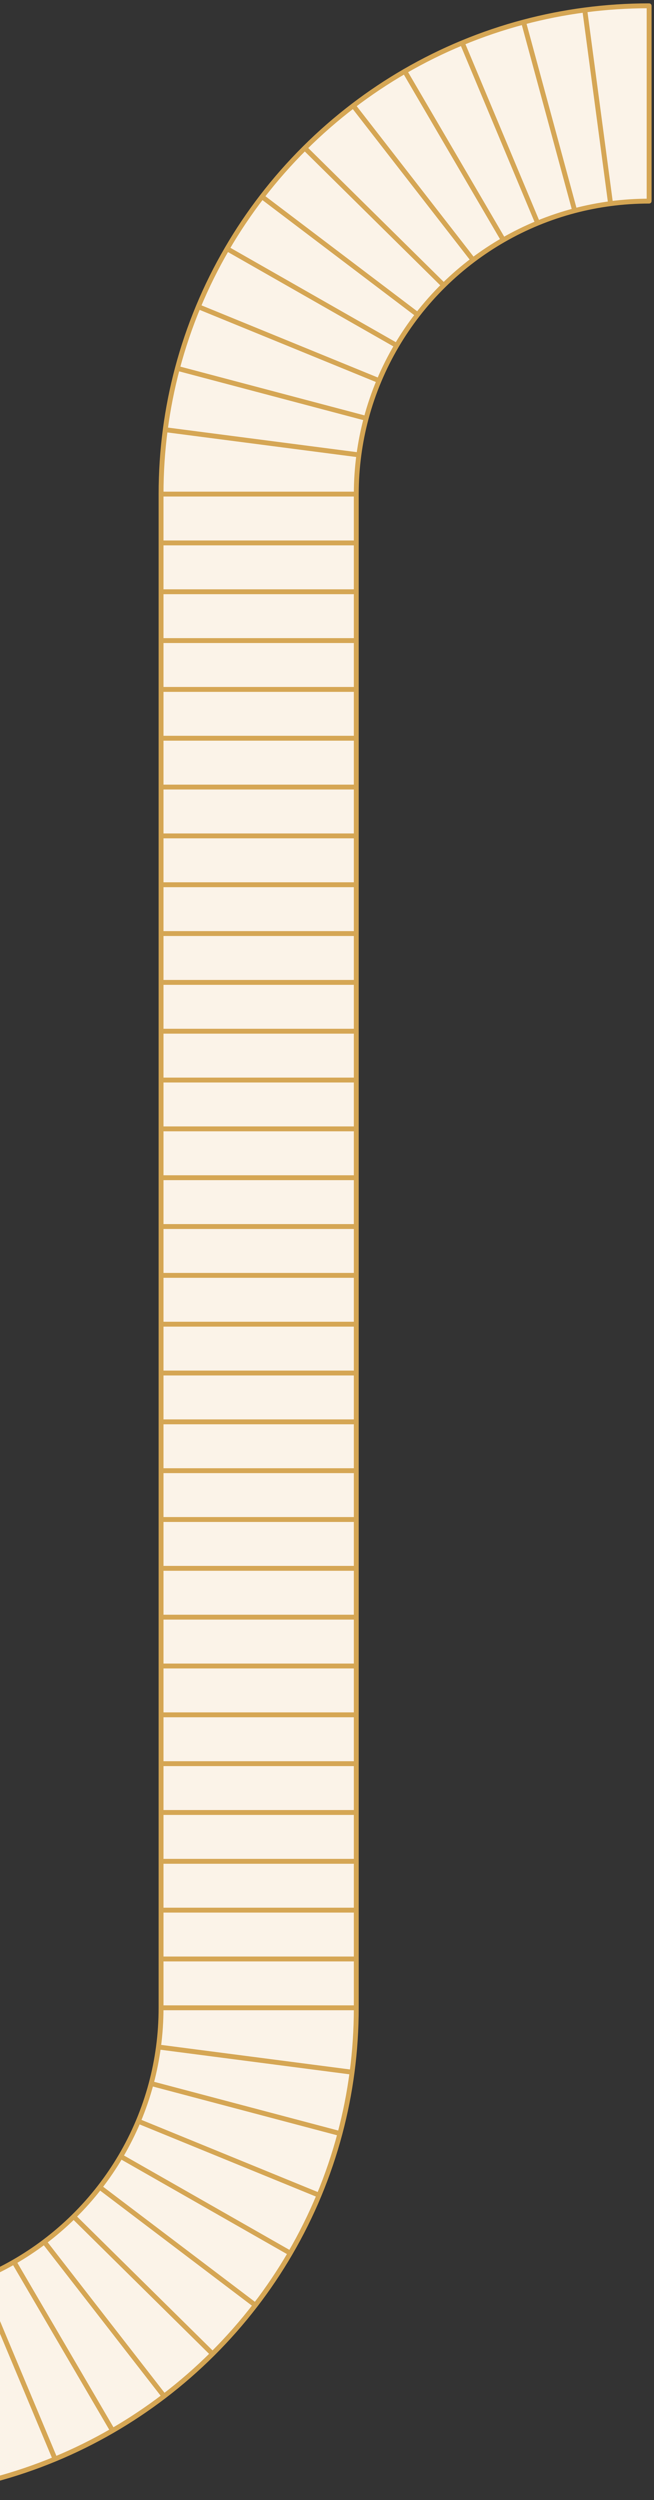 <svg width="134" height="512" viewBox="0 0 134 512" fill="none" xmlns="http://www.w3.org/2000/svg">
<rect x="0" y="0" width="134" height="512" fill="#333333" stroke="none"/>
<path d="M133 41.188V1.188C128.53 1.188 124.129 1.481 119.814 2.049C115.544 2.612 111.358 3.444 107.275 4.527C102.967 5.671 98.773 7.095 94.714 8.779C90.645 10.466 86.711 12.415 82.934 14.604C79.263 16.732 75.738 19.086 72.381 21.649C68.882 24.32 65.564 27.216 62.45 30.317C59.314 33.439 56.384 36.767 53.682 40.281C51.077 43.668 48.685 47.226 46.524 50.937C44.308 54.741 42.336 58.706 40.63 62.808C38.932 66.889 37.497 71.107 36.346 75.44C35.259 79.53 34.425 83.723 33.862 88.001C33.293 92.316 33 96.717 33 101.188H73C73 98.465 73.181 95.785 73.532 93.159C73.873 90.611 74.374 88.113 75.024 85.676C75.731 83.027 76.615 80.45 77.662 77.958C78.709 75.467 79.919 73.061 81.28 70.755C82.576 68.557 84.008 66.449 85.564 64.443C87.212 62.319 88.998 60.309 90.911 58.427C92.797 56.569 94.807 54.836 96.925 53.24C98.9 51.751 100.97 50.382 103.125 49.143C105.382 47.844 107.731 46.688 110.161 45.687C112.614 44.677 115.148 43.824 117.752 43.142C120.146 42.515 122.599 42.032 125.1 41.703C127.685 41.363 130.322 41.188 133 41.188Z" fill="#FBF3E8"/>
<path d="M-27 471.188V511.188C-22.53 511.188 -18.129 510.894 -13.814 510.326C-9.544 509.763 -5.358 508.931 -1.275 507.848C3.033 506.704 7.227 505.28 11.286 503.596C15.355 501.909 19.289 499.96 23.066 497.771C26.738 495.643 30.262 493.289 33.619 490.726C37.118 488.055 40.436 485.159 43.551 482.058C46.687 478.936 49.616 475.608 52.318 472.094C54.923 468.707 57.315 465.149 59.476 461.439C61.692 457.634 63.664 453.669 65.37 449.567C67.068 445.486 68.503 441.268 69.654 436.935C70.741 432.845 71.575 428.652 72.138 424.374C72.707 420.059 73 415.658 73 411.188H33C33 413.91 32.819 416.59 32.468 419.216C32.127 421.764 31.626 424.262 30.976 426.699C30.269 429.348 29.385 431.925 28.338 434.417C27.291 436.908 26.081 439.313 24.721 441.62C23.424 443.818 21.992 445.926 20.436 447.932C18.789 450.056 17.002 452.066 15.089 453.948C13.203 455.806 11.194 457.539 9.075 459.135C7.1 460.624 5.03 461.993 2.876 463.232C0.618 464.531 -1.731 465.687 -4.161 466.688C-6.614 467.698 -9.148 468.551 -11.751 469.233C-14.146 469.86 -16.599 470.343 -19.1 470.672C-21.685 471.012 -24.322 471.188 -27 471.188Z" fill="#FBF3E8"/>
<path d="M33 101.188H73V411.188H33V101.188Z" fill="#FBF3E8"/>
<path d="M133 1.188H133.5C133.5 0.911 133.276 0.688 133 0.688V1.188ZM133 41.188V41.688C133.276 41.688 133.5 41.464 133.5 41.188H133ZM-27 511.188H-27.5C-27.5 511.464 -27.276 511.688 -27 511.688V511.188ZM-27 471.188V470.688C-27.276 470.688 -27.5 470.911 -27.5 471.188H-27ZM40.63 62.808L40.168 62.616L40.63 62.808ZM46.524 50.937L46.092 50.685L46.524 50.937ZM53.682 40.281L53.286 39.976L53.682 40.281ZM62.45 30.317L62.097 29.963L62.45 30.317ZM94.714 8.779L94.522 8.317L94.714 8.779ZM119.814 2.049L119.749 1.553V1.553L119.814 2.049ZM125.1 41.703L125.165 42.199L125.1 41.703ZM117.752 43.142L117.878 43.626L117.752 43.142ZM110.161 45.687L110.352 46.15L110.161 45.687ZM103.125 49.143L103.374 49.576L103.125 49.143ZM96.925 53.24L97.226 53.639L96.925 53.24ZM85.564 64.443L85.959 64.749L85.564 64.443ZM77.662 77.958L78.123 78.152L77.662 77.958ZM65.37 449.567L65.832 449.759L65.37 449.567ZM59.476 461.439L59.908 461.69L59.476 461.439ZM52.318 472.094L52.714 472.399L52.318 472.094ZM43.551 482.058L43.903 482.412L43.551 482.058ZM11.286 503.596L11.478 504.058L11.286 503.596ZM-13.814 510.326L-13.749 510.822L-13.814 510.326ZM-19.1 470.672L-19.165 470.176H-19.165L-19.1 470.672ZM-11.751 469.233L-11.878 468.749L-11.751 469.233ZM-4.161 466.688L-4.351 466.225L-4.161 466.688ZM2.876 463.232L2.626 462.799L2.876 463.232ZM9.075 459.135L8.774 458.736L9.075 459.135ZM20.436 447.932L20.041 447.626L20.436 447.932ZM28.338 434.417L27.877 434.223L28.338 434.417ZM32.5 101.188V111.188H33.5V101.188H32.5ZM32.5 111.188V121.188H33.5V111.188H32.5ZM32.5 121.188V131.188H33.5V121.188H32.5ZM32.5 131.188V141.188H33.5V131.188H32.5ZM32.5 141.188V151.188H33.5V141.188H32.5ZM32.5 151.188V161.188H33.5V151.188H32.5ZM32.5 161.188V171.188H33.5V161.188H32.5ZM32.5 171.188V181.188H33.5V171.188H32.5ZM32.5 181.188V191.188H33.5V181.188H32.5ZM32.5 191.188V201.188H33.5V191.188H32.5ZM32.5 201.188V211.188H33.5V201.188H32.5ZM32.5 211.188V221.188H33.5V211.188H32.5ZM32.5 221.188V231.188H33.5V221.188H32.5ZM32.5 231.188V241.188H33.5V231.188H32.5ZM32.5 241.188V251.188H33.5V241.188H32.5ZM32.5 251.188V261.188H33.5V251.188H32.5ZM32.5 261.188V271.188H33.5V261.188H32.5ZM32.5 271.188V281.188H33.5V271.188H32.5ZM32.5 281.188V291.188H33.5V281.188H32.5ZM32.5 291.188V301.188H33.5V291.188H32.5ZM32.5 301.188V311.188H33.5V301.188H32.5ZM32.5 311.188V321.188H33.5V311.188H32.5ZM32.5 321.188V331.188H33.5V321.188H32.5ZM32.5 331.188V341.188H33.5V331.188H32.5ZM32.5 341.188V351.188H33.5V341.188H32.5ZM32.5 351.188V361.188H33.5V351.188H32.5ZM32.5 361.188V371.188H33.5V361.188H32.5ZM32.5 371.188V381.188H33.5V371.188H32.5ZM32.5 381.188V391.188H33.5V381.188H32.5ZM32.5 391.188V401.188H33.5V391.188H32.5ZM32.5 401.188V411.188H33.5V401.188H32.5ZM72.5 101.188V111.188H73.5V101.188H72.5ZM72.5 111.188V121.188H73.5V111.188H72.5ZM72.5 121.188V131.188H73.5V121.188H72.5ZM72.5 131.188V141.188H73.5V131.188H72.5ZM72.5 141.188V151.188H73.5V141.188H72.5ZM72.5 151.188V161.188H73.5V151.188H72.5ZM72.5 161.188V171.188H73.5V161.188H72.5ZM72.5 171.188V181.188H73.5V171.188H72.5ZM72.5 181.188V191.188H73.5V181.188H72.5ZM72.5 191.188V201.188H73.5V191.188H72.5ZM72.5 201.188V211.188H73.5V201.188H72.5ZM72.5 211.188V221.188H73.5V211.188H72.5ZM72.5 221.188V231.188H73.5V221.188H72.5ZM72.5 231.188V241.188H73.5V231.188H72.5ZM72.5 241.188V251.188H73.5V241.188H72.5ZM72.5 251.188V261.188H73.5V251.188H72.5ZM72.5 261.188V271.188H73.5V261.188H72.5ZM72.5 271.188V281.188H73.5V271.188H72.5ZM72.5 281.188V291.188H73.5V281.188H72.5ZM72.5 291.188V301.188H73.5V291.188H72.5ZM72.5 301.188V311.188H73.5V301.188H72.5ZM72.5 311.188V321.188H73.5V311.188H72.5ZM72.5 321.188V331.188H73.5V321.188H72.5ZM72.5 331.188V341.188H73.5V331.188H72.5ZM72.5 341.188V351.188H73.5V341.188H72.5ZM72.5 351.188V361.188H73.5V351.188H72.5ZM72.5 361.188V371.188H73.5V361.188H72.5ZM72.5 371.188V381.188H73.5V371.188H72.5ZM72.5 381.188V391.188H73.5V381.188H72.5ZM72.5 391.188V401.188H73.5V391.188H72.5ZM72.5 401.188V411.188H73.5V401.188H72.5ZM132.5 1.188V41.188H133.5V1.188H132.5ZM73 100.688H33V101.688H73V100.688ZM73 170.688H33V171.688H73V170.688ZM73 160.688H33V161.688H73V160.688ZM73 150.688H33V151.688H73V150.688ZM73 140.688H33V141.688H73V140.688ZM73 130.688H33V131.688H73V130.688ZM73 120.688H33V121.688H73V120.688ZM73 110.688H33V111.688H73V110.688ZM73 240.688H33V241.688H73V240.688ZM73 230.688H33V231.688H73V230.688ZM73 220.688H33V221.688H73V220.688ZM73 210.688H33V211.688H73V210.688ZM73 200.688H33V201.688H73V200.688ZM73 190.688H33V191.688H73V190.688ZM73 180.688H33V181.688H73V180.688ZM73 310.688H33V311.688H73V310.688ZM73 300.688H33V301.688H73V300.688ZM73 290.688H33V291.688H73V290.688ZM73 280.688H33V281.688H73V280.688ZM73 270.688H33V271.688H73V270.688ZM73 260.688H33V261.688H73V260.688ZM73 250.688H33V251.688H73V250.688ZM73 380.688H33V381.688H73V380.688ZM73 370.688H33V371.688H73V370.688ZM73 360.688H33V361.688H73V360.688ZM73 350.688H33V351.688H73V350.688ZM73 340.688H33V341.688H73V340.688ZM73 330.688H33V331.688H73V330.688ZM73 320.688H33V321.688H73V320.688ZM73 400.688H33V401.688H73V400.688ZM73 390.688H33V391.688H73V390.688ZM-27.5 471.188V511.188H-26.5V471.188H-27.5ZM33.366 87.935C32.795 92.272 32.5 96.695 32.5 101.188H33.5C33.5 96.739 33.792 92.359 34.358 88.066L33.366 87.935ZM35.863 75.312C34.771 79.422 33.932 83.636 33.366 87.935L34.358 88.066C34.918 83.809 35.748 79.638 36.829 75.569L35.863 75.312ZM40.168 62.616C38.462 66.718 37.02 70.957 35.863 75.312L36.829 75.569C37.975 71.257 39.403 67.061 41.092 63L40.168 62.616ZM46.092 50.685C43.865 54.509 41.883 58.493 40.168 62.616L41.092 63C42.789 58.918 44.751 54.974 46.956 51.188L46.092 50.685ZM53.286 39.976C50.668 43.38 48.263 46.956 46.092 50.685L46.956 51.188C49.106 47.496 51.487 43.956 54.078 40.585L53.286 39.976ZM62.097 29.963C58.945 33.1 56.001 36.445 53.286 39.976L54.078 40.585C56.767 37.09 59.682 33.778 62.802 30.671L62.097 29.963ZM72.078 21.251C68.561 23.936 65.227 26.847 62.097 29.963L62.802 30.671C65.901 27.586 69.203 24.704 72.685 22.046L72.078 21.251ZM82.684 14.171C78.993 16.31 75.452 18.676 72.078 21.251L72.685 22.046C76.025 19.497 79.531 17.154 83.185 15.036L82.684 14.171ZM94.522 8.317C90.433 10.013 86.48 11.972 82.684 14.171L83.185 15.036C86.943 12.859 90.857 10.92 94.905 9.241L94.522 8.317ZM107.147 4.044C102.817 5.193 98.602 6.625 94.522 8.317L94.905 9.241C98.944 7.565 103.117 6.148 107.404 5.011L107.147 4.044ZM133 0.688C128.508 0.688 124.085 0.982 119.749 1.553L119.88 2.545C124.173 1.979 128.552 1.688 133 1.688V0.688ZM119.749 1.553C115.457 2.119 111.251 2.955 107.147 4.044L107.404 5.011C111.466 3.932 115.631 3.104 119.88 2.545L119.749 1.553ZM125.596 41.637L120.31 1.983L119.319 2.115L124.605 41.769L125.596 41.637ZM133 40.688C130.3 40.688 127.642 40.864 125.035 41.207L125.165 42.199C127.729 41.861 130.344 41.688 133 41.688V40.688ZM125.035 41.207C122.513 41.539 120.039 42.026 117.625 42.659L117.878 43.626C120.253 43.004 122.685 42.525 125.165 42.199L125.035 41.207ZM118.234 43.011L107.758 4.396L106.793 4.658L117.269 43.273L118.234 43.011ZM117.625 42.659C115 43.346 112.444 44.206 109.971 45.225L110.352 46.15C112.784 45.148 115.297 44.302 117.878 43.626L117.625 42.659ZM109.971 45.225C107.52 46.234 105.151 47.4 102.875 48.709L103.374 49.576C105.612 48.288 107.942 47.142 110.352 46.15L109.971 45.225ZM103.556 48.89L83.366 14.351L82.503 14.856L102.693 49.395L103.556 48.89ZM102.875 48.709C100.703 49.959 98.616 51.34 96.624 52.84L97.226 53.639C99.185 52.163 101.238 50.805 103.374 49.576L102.875 48.709ZM97.32 52.933L72.776 21.342L71.987 21.955L96.53 53.547L97.32 52.933ZM96.624 52.84C94.488 54.45 92.462 56.198 90.56 58.07L91.261 58.783C93.133 56.941 95.125 55.222 97.226 53.639L96.624 52.84ZM91.262 58.071L62.801 29.961L62.098 30.673L90.559 58.782L91.262 58.071ZM90.56 58.07C88.632 59.969 86.83 61.995 85.169 64.136L85.959 64.749C87.593 62.643 89.365 60.65 91.261 58.783L90.56 58.07ZM85.866 64.044L53.984 39.882L53.38 40.679L85.262 64.841L85.866 64.044ZM85.169 64.136C83.6 66.159 82.156 68.285 80.849 70.501L81.71 71.009C82.996 68.829 84.416 66.739 85.959 64.749L85.169 64.136ZM81.527 70.321L46.772 50.502L46.276 51.371L81.032 71.189L81.527 70.321ZM80.849 70.501C79.478 72.827 78.257 75.252 77.201 77.764L78.123 78.152C79.162 75.682 80.362 73.296 81.71 71.009L80.849 70.501ZM77.852 77.495L40.819 62.345L40.441 63.271L77.473 78.421L77.852 77.495ZM77.201 77.764C76.145 80.277 75.254 82.876 74.541 85.547L75.507 85.805C76.209 83.178 77.085 80.622 78.123 78.152L77.201 77.764ZM75.152 85.193L36.474 74.957L36.218 75.923L74.896 86.159L75.152 85.193ZM74.541 85.547C73.885 88.004 73.381 90.523 73.037 93.093L74.028 93.225C74.366 90.698 74.863 88.221 75.507 85.805L74.541 85.547ZM73.037 93.093C72.683 95.741 72.5 98.443 72.5 101.188H73.5C73.5 98.487 73.68 95.829 74.028 93.225L73.037 93.093ZM73.597 92.663L33.926 87.505L33.797 88.496L73.468 93.655L73.597 92.663ZM110.622 45.494L95.175 8.586L94.252 8.972L109.7 45.88L110.622 45.494ZM73 410.688H33V411.688H73V410.688ZM72.634 424.44C73.205 420.103 73.5 415.68 73.5 411.188H72.5C72.5 415.636 72.208 420.016 71.642 424.309L72.634 424.44ZM70.137 437.063C71.23 432.953 72.068 428.739 72.634 424.44L71.642 424.309C71.082 428.566 70.252 432.737 69.171 436.807L70.137 437.063ZM65.832 449.759C67.538 445.657 68.98 441.418 70.137 437.063L69.171 436.807C68.025 441.118 66.598 445.314 64.909 449.375L65.832 449.759ZM59.908 461.69C62.135 457.866 64.117 453.882 65.832 449.759L64.909 449.375C63.211 453.457 61.249 457.401 59.044 461.187L59.908 461.69ZM52.714 472.399C55.332 468.995 57.737 465.419 59.908 461.69L59.044 461.187C56.894 464.879 54.514 468.42 51.922 471.79L52.714 472.399ZM43.903 482.412C47.055 479.275 49.999 475.93 52.714 472.399L51.922 471.79C49.233 475.285 46.318 478.597 43.198 481.704L43.903 482.412ZM33.922 491.124C37.439 488.439 40.773 485.528 43.903 482.412L43.198 481.704C40.099 484.789 36.797 487.671 33.315 490.329L33.922 491.124ZM23.316 498.204C27.007 496.065 30.548 493.699 33.922 491.124L33.315 490.329C29.975 492.879 26.469 495.221 22.815 497.339L23.316 498.204ZM11.478 504.058C15.568 502.362 19.52 500.404 23.316 498.204L22.815 497.339C19.057 499.516 15.143 501.455 11.095 503.134L11.478 504.058ZM-1.147 508.331C3.183 507.182 7.398 505.75 11.478 504.058L11.095 503.134C7.056 504.81 2.883 506.227 -1.404 507.364L-1.147 508.331ZM-27 511.688C-22.508 511.688 -18.085 511.393 -13.749 510.822L-13.88 509.83C-18.173 510.396 -22.552 510.688 -27 510.688V511.688ZM-13.749 510.822C-9.457 510.256 -5.251 509.42 -1.147 508.331L-1.404 507.364C-5.466 508.443 -9.63 509.271 -13.88 509.83L-13.749 510.822ZM-19.596 470.738L-14.31 510.392L-13.319 510.26L-18.604 470.606L-19.596 470.738ZM-27 471.688C-24.3 471.688 -21.642 471.511 -19.035 471.168L-19.165 470.176C-21.729 470.513 -24.344 470.688 -27 470.688V471.688ZM-19.035 471.168C-16.513 470.836 -14.039 470.349 -11.625 469.716L-11.878 468.749C-14.252 469.371 -16.685 469.85 -19.165 470.176L-19.035 471.168ZM-12.234 469.364L-1.758 507.979L-0.793 507.717L-11.269 469.102L-12.234 469.364ZM-11.625 469.716C-8.999 469.029 -6.444 468.169 -3.97 467.15L-4.351 466.225C-6.784 467.227 -9.297 468.073 -11.878 468.749L-11.625 469.716ZM-3.97 467.15C-1.52 466.141 0.849 464.975 3.125 463.666L2.626 462.799C0.388 464.087 -1.942 465.233 -4.351 466.225L-3.97 467.15ZM2.444 463.485L22.634 498.024L23.497 497.519L3.307 462.98L2.444 463.485ZM3.125 463.666C5.297 462.416 7.385 461.035 9.376 459.535L8.774 458.736C6.816 460.212 4.763 461.57 2.626 462.799L3.125 463.666ZM8.68 459.442L33.224 491.033L34.014 490.42L9.47 458.828L8.68 459.442ZM9.376 459.535C11.512 457.925 13.538 456.177 15.44 454.305L14.739 453.592C12.867 455.434 10.875 457.153 8.774 458.736L9.376 459.535ZM14.738 454.304L43.199 482.414L43.902 481.702L15.441 453.592L14.738 454.304ZM15.44 454.305C17.368 452.406 19.17 450.38 20.831 448.239L20.041 447.626C18.407 449.732 16.635 451.725 14.739 453.592L15.44 454.305ZM20.134 448.331L52.016 472.493L52.62 471.696L20.738 447.534L20.134 448.331ZM20.831 448.239C22.4 446.216 23.844 444.09 25.151 441.874L24.29 441.366C23.005 443.545 21.584 445.636 20.041 447.626L20.831 448.239ZM24.473 442.054L59.228 461.873L59.724 461.004L24.968 441.186L24.473 442.054ZM25.151 441.874C26.523 439.548 27.743 437.123 28.799 434.611L27.877 434.223C26.839 436.693 25.639 439.079 24.29 441.366L25.151 441.874ZM28.148 434.88L65.181 450.03L65.559 449.104L28.527 433.954L28.148 434.88ZM28.799 434.611C29.855 432.098 30.746 429.499 31.459 426.828L30.493 426.57C29.792 429.197 28.915 431.753 27.877 434.223L28.799 434.611ZM30.848 427.182L69.526 437.418L69.782 436.452L31.104 426.216L30.848 427.182ZM31.459 426.828C32.115 424.371 32.62 421.852 32.963 419.282L31.972 419.15C31.634 421.677 31.137 424.154 30.493 426.57L31.459 426.828ZM32.963 419.282C33.317 416.634 33.5 413.932 33.5 411.188H32.5C32.5 413.888 32.32 416.545 31.972 419.15L32.963 419.282ZM32.403 419.712L72.074 424.87L72.203 423.879L32.532 418.72L32.403 419.712ZM-4.622 466.881L10.825 503.789L11.748 503.403L-3.7 466.495L-4.622 466.881ZM33.5 411.188V101.188H32.5V411.188H33.5ZM72.5 101.188V411.188H73.5V101.188H72.5Z" fill="#D5A654"/>
</svg>
